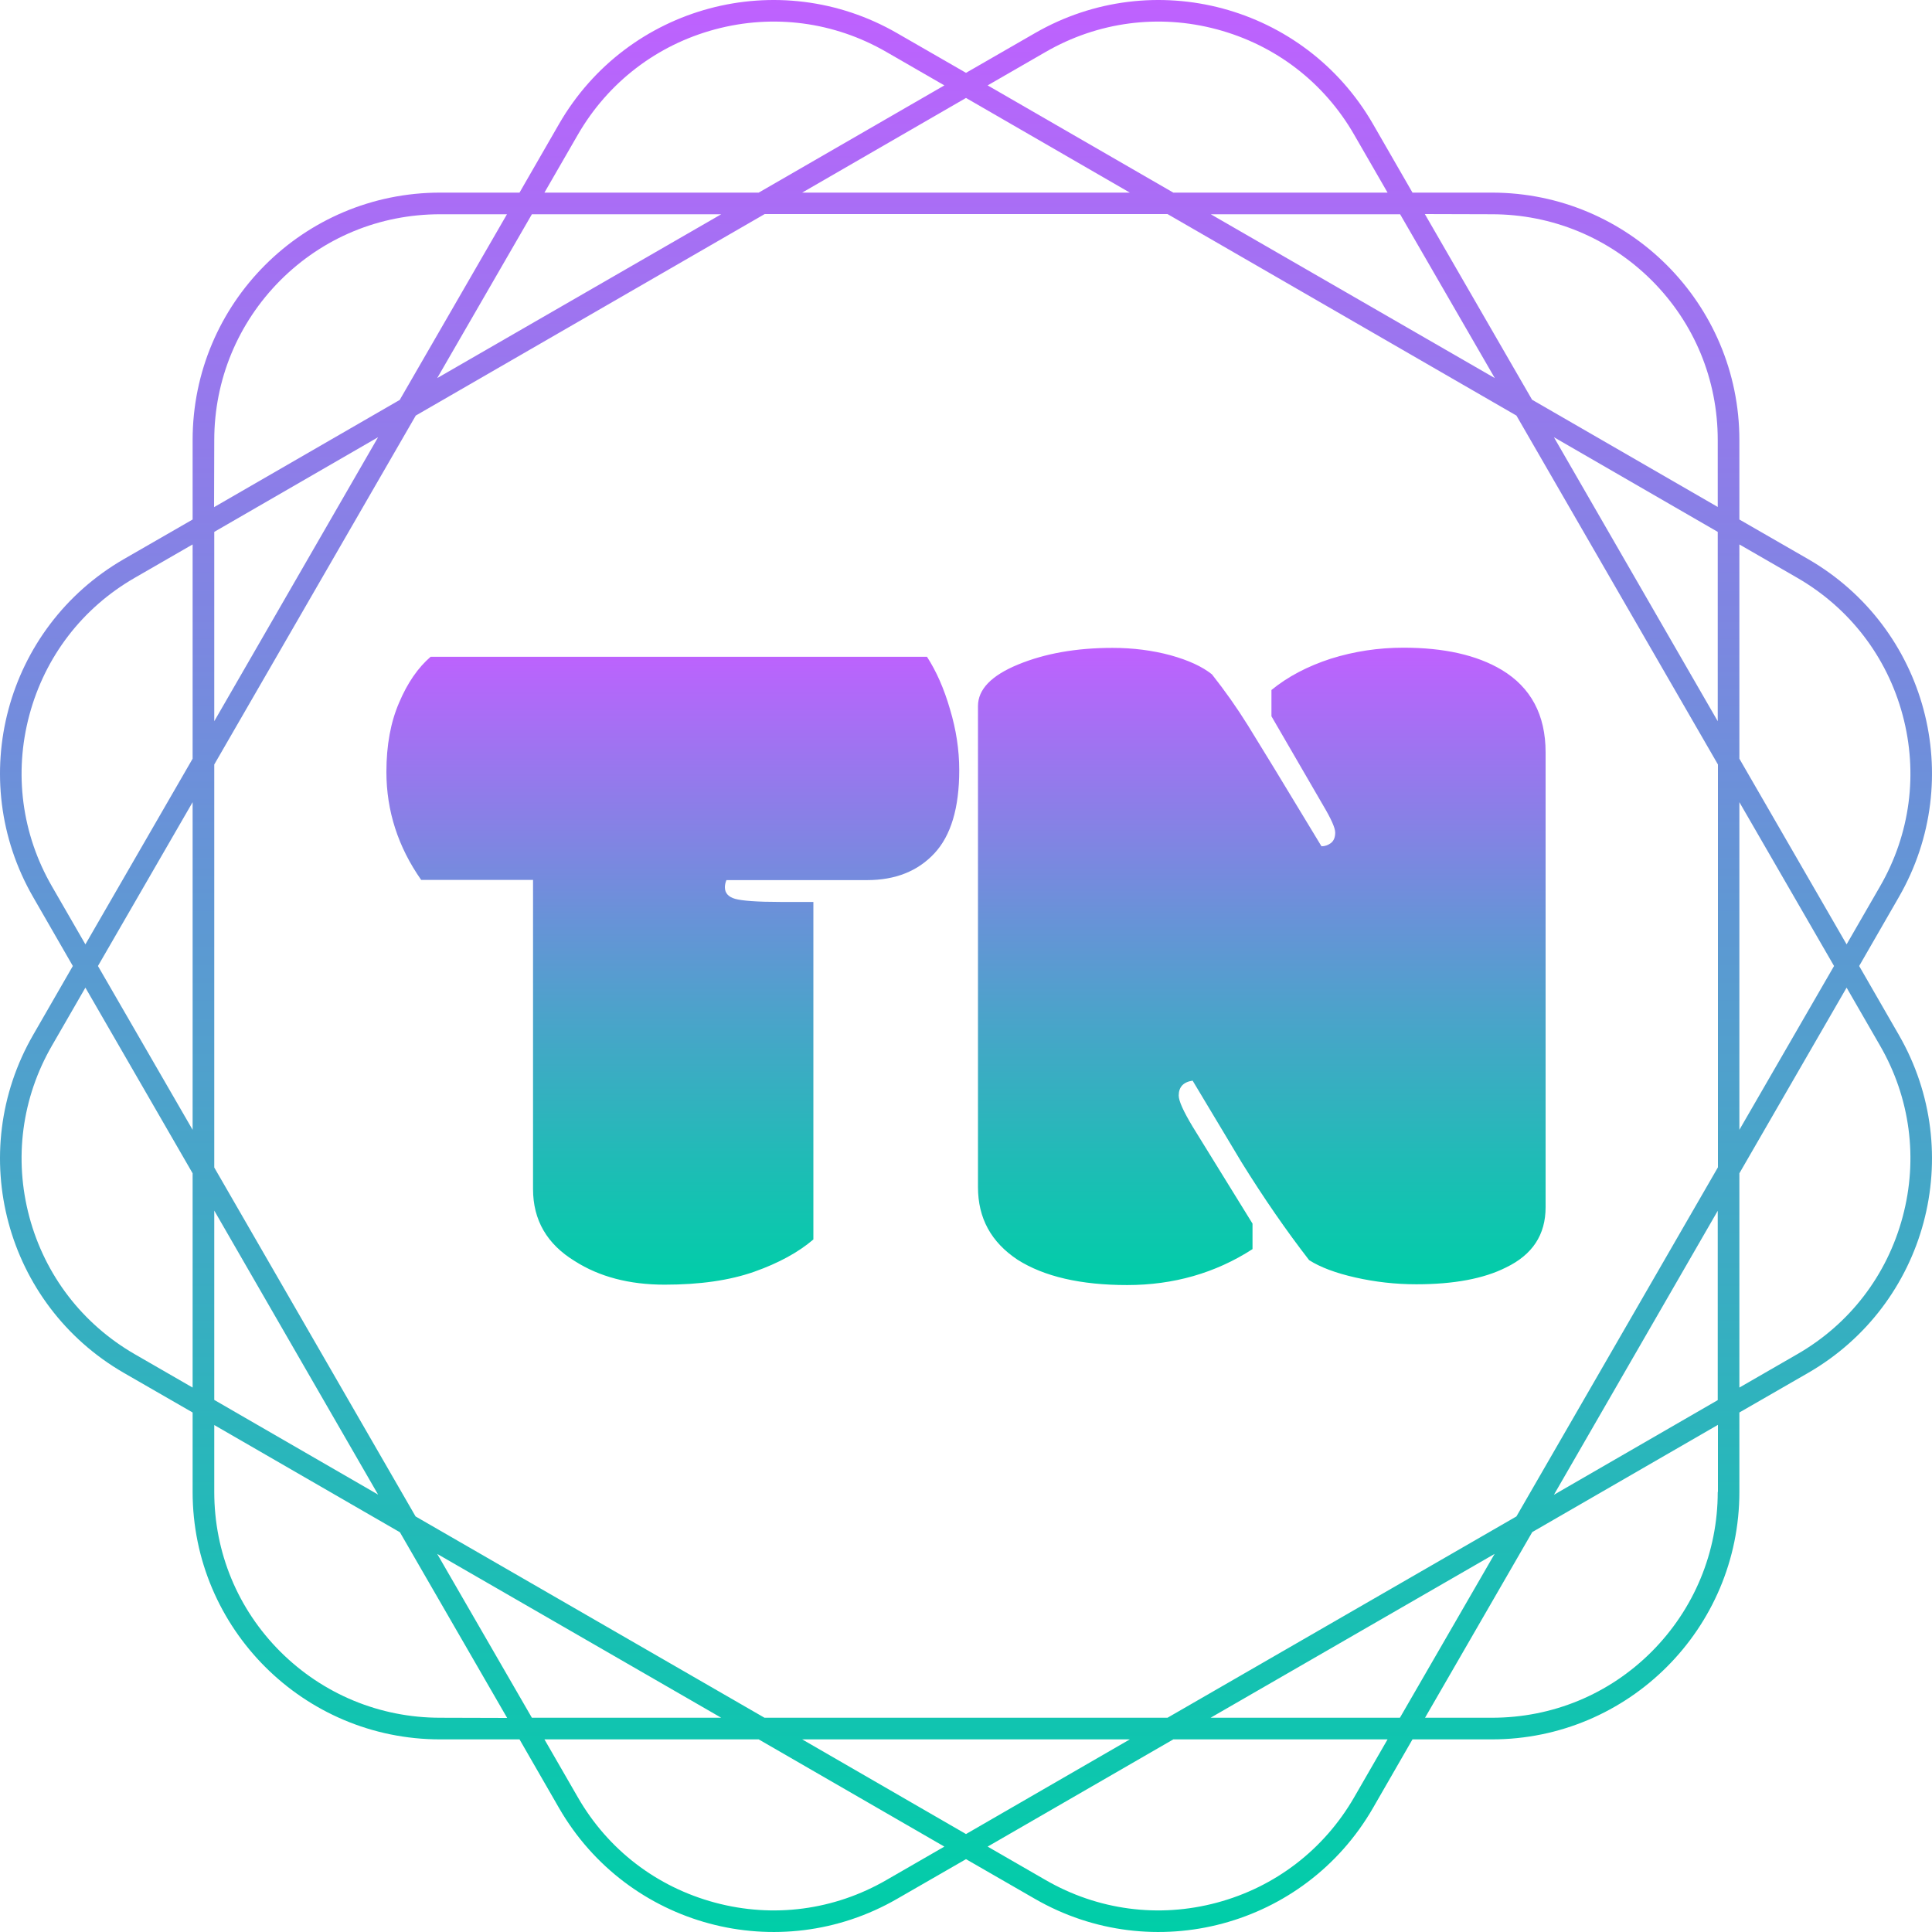 <?xml version="1.0" encoding="utf-8"?>
<!-- Generator: Adobe Illustrator 27.5.0, SVG Export Plug-In . SVG Version: 6.00 Build 0)  -->
<svg version="1.1" id="Layer_1" xmlns:svgjs="http://svgjs.dev/svgjs"
	 xmlns="http://www.w3.org/2000/svg" xmlns:xlink="http://www.w3.org/1999/xlink" x="0px" y="0px" viewBox="0 0 1000 1000"
	 style="enable-background:new 0 0 1000 1000;" xml:space="preserve">
<style type="text/css">
	.st0{fill:url(#SVGID_1_);}
	.st1{fill:url(#SVGID_00000097468999531154005850000001618567498250107577_);}
	.st2{display:none;fill:url(#SVGID_00000057128175015783530710000015593280314258346927_);}
</style>
<g>
	<g>
		<linearGradient id="SVGID_1_" gradientUnits="userSpaceOnUse" x1="500" y1="1000" x2="500" y2="-9.094947e-13">
			<stop  offset="0" style="stop-color:#00CEA8"/>
			<stop  offset="0.182" style="stop-color:#1DBDB5"/>
			<stop  offset="0.579" style="stop-color:#6992D8"/>
			<stop  offset="1" style="stop-color:#BF61FF"/>
		</linearGradient>
		<path class="st0" d="M962.3,500l20.5-35.6c35.4-61.3,14.4-139.6-46.9-175l-35.6-20.5v-41.1c0-70.7-57.4-128.1-128.1-128.1h-41.1
			l-20.5-35.6c-35.4-61.3-113.7-82.3-175-46.9L500,37.7l-35.6-20.5c-61.3-35.4-139.6-14.4-175,46.9l-20.5,35.6h-41.1
			C157,99.7,99.7,157,99.7,227.8v41.1l-35.6,20.5c-61.3,35.4-82.3,113.7-46.9,175L37.7,500l-20.5,35.6
			c-35.4,61.3-14.4,139.6,46.9,175l35.6,20.5v41.1c0,70.7,57.4,128.1,128.1,128.1h41.1l20.5,35.6c35.4,61.3,113.7,82.3,175,46.9
			l35.6-20.5l35.6,20.5c61.3,35.4,139.6,14.4,175-46.9l20.5-35.6h41.1c70.7,0,128.1-57.4,128.1-128.1v-41.1l35.6-20.5
			c61.3-35.4,82.3-113.7,46.9-175L962.3,500z M930.3,299.1c27,15.6,46.4,40.8,54.5,71c8.1,30.2,3.9,61.7-11.7,88.7l-17.3,30
			l-55.5-96.1V281.8L930.3,299.1z M784.9,784.9L604.3,889.1H395.7L215.1,784.9L110.9,604.3V395.7l104.3-180.6l180.6-104.3h208.5
			l180.6,104.3l104.3,180.6v208.5L784.9,784.9z M889.1,626.7v98l-84.8,49L889.1,626.7z M773.6,804.3l-49,84.8h-98L773.6,804.3z
			 M584.8,900.3l-84.8,49l-84.8-49H584.8z M373.3,889.1h-98l-49-84.8L373.3,889.1z M195.7,773.6l-84.8-49v-98L195.7,773.6z
			 M99.7,584.8l-49-84.8l49-84.8L99.7,584.8z M110.9,373.3v-98l84.8-49L110.9,373.3z M226.3,195.7l49-84.8h98L226.3,195.7z
			 M415.2,99.7l84.8-49l84.8,49H415.2z M626.7,110.9h98l49,84.8L626.7,110.9z M804.3,226.3l84.8,49v98L804.3,226.3z M900.3,415.2
			l49,84.8l-49,84.8V415.2z M772.2,110.9c31.2,0,60.6,12.2,82.7,34.2c22.1,22.1,34.2,51.4,34.2,82.7v34.6l-96.1-55.5l-55.5-96.1
			L772.2,110.9z M541.2,26.9c27-15.6,58.5-19.8,88.7-11.7c30.2,8.1,55.4,27.4,71,54.5l17.3,30H607.3l-96.1-55.5L541.2,26.9z
			 M299.1,69.7c15.6-27,40.8-46.4,71-54.5c30.2-8.1,61.7-3.9,88.7,11.7l30,17.3l-96.1,55.5H281.8L299.1,69.7z M110.9,227.8
			c0-31.2,12.2-60.6,34.2-82.7c22.1-22.1,51.4-34.2,82.7-34.2h34.6l-55.5,96.1l-96.1,55.5L110.9,227.8z M26.9,458.8
			c-15.6-27-19.8-58.5-11.7-88.7c8.1-30.2,27.4-55.4,54.5-71l30-17.3v110.9l-55.5,96.1L26.9,458.8z M69.7,700.9
			c-27-15.6-46.4-40.8-54.5-71c-8.1-30.2-3.9-61.7,11.7-88.7l17.3-30l55.5,96.1v110.9L69.7,700.9z M227.8,889.1
			c-31.2,0-60.6-12.2-82.7-34.2c-22.1-22.1-34.2-51.4-34.2-82.7v-34.6l96.1,55.5l55.5,96.1L227.8,889.1z M458.8,973.1
			c-27,15.6-58.5,19.8-88.7,11.7c-30.2-8.1-55.4-27.4-71-54.5l-17.3-30h110.9l96.1,55.5L458.8,973.1z M700.9,930.3
			c-15.6,27-40.8,46.4-71,54.5c-30.2,8.1-61.7,3.9-88.7-11.7l-30-17.3l96.1-55.5h110.9L700.9,930.3z M889.1,772.2
			c0,31.2-12.2,60.6-34.2,82.7c-22.1,22.1-51.4,34.2-82.7,34.2h-34.6l55.5-96.1l96.1-55.5V772.2z M984.8,629.9
			c-8.1,30.2-27.4,55.4-54.5,71l-30,17.3V607.3l55.5-96.1l17.3,30C988.7,568.2,992.9,599.7,984.8,629.9z"/>
	</g>
	<g transform="matrix(1,0,0,1,64,122.341)">
		<g>
			<g>
				<g>
					<g>
						<g transform="matrix(1,0,0,1,0,0)">
							<g id="text-0">
								
									<linearGradient id="SVGID_00000152965216577932178960000007339778263248791196_" gradientUnits="userSpaceOnUse" x1="436" y1="542.572" x2="436" y2="212.746">
									<stop  offset="0" style="stop-color:#00CEA8"/>
									<stop  offset="0.182" style="stop-color:#1DBDB5"/>
									<stop  offset="0.579" style="stop-color:#6992D8"/>
									<stop  offset="1" style="stop-color:#BF61FF"/>
								</linearGradient>
								<path style="fill:url(#SVGID_00000152965216577932178960000007339778263248791196_);" d="M339.8,344.5H357v174.7
									c-7.7,6.6-17.9,12.2-30.6,16.7c-12.8,4.5-28.2,6.7-46.4,6.7c-18.3,0-33.8-4.1-46.5-12.2l0,0c-14.4-8.8-21.6-21.2-21.6-37.3
									l0,0v-160h-57.9C142,316,136,297.3,136,277.2l0,0c0-13.8,2.2-25.8,6.6-35.9c4.3-10.2,9.8-18.1,16.3-23.7l0,0h256.9
									c4.8,7.4,8.8,16.4,11.9,27.1c3.2,10.6,4.8,21.1,4.8,31.6l0,0c0,19.5-4.3,33.9-12.9,43.1c-8.6,9.2-20.2,13.8-34.8,13.8l0,0
									H312c-0.5,1.2-0.8,2.4-0.8,3.7l0,0c0,3,1.8,5,5.3,6l0,0C320.1,343.9,327.9,344.5,339.8,344.5L339.8,344.5z M442.2,492.1
									L442.2,492.1v-249c0-8.6,6.9-15.8,20.8-21.5c13.8-5.7,30.1-8.6,48.8-8.6l0,0c10.7,0,20.7,1.3,30,3.8
									c9.4,2.6,16.5,5.9,21.5,9.9l0,0c6.8,8.6,13,17.4,18.6,26.4c5.6,9,18.3,29.8,38.1,62.6l0,0c1.8,0,3.4-0.6,4.9-1.7
									c1.5-1.2,2.2-3,2.2-5.4c0-2.4-2.1-7.1-6.2-14l0,0l-26.8-46.2v-13.6c8.4-6.9,18.7-12.3,30.7-16.2c12.1-3.8,24.7-5.7,37.6-5.7
									l0,0c21,0,38,3.8,50.9,11.5l0,0c15.1,9.1,22.7,23.3,22.7,42.7l0,0v235.4c0,14.3-6.8,24.6-20.5,31.2l0,0
									c-11.5,5.8-27,8.7-46.4,8.7l0,0c-10.8,0-21.3-1.2-31.5-3.5c-10.2-2.3-18.2-5.3-24-9l0,0c-11.7-15.1-23.4-32-35-50.7l0,0
									l-25.3-42.2c-4.8,0.7-7.2,3.3-7.2,7.7l0,0c0,2.8,2.4,8.1,7.2,16.1l0,0l31,50.2v13.2c-19.2,12.4-40.9,18.6-64.9,18.6
									s-43-4.4-56.7-13.1C449,520.6,442.2,508.2,442.2,492.1L442.2,492.1z"/>
							</g>
						</g>
					</g>
				</g>
			</g>
		</g>
	</g>
</g>
<linearGradient id="SVGID_00000142159266892803093780000017802941179292835509_" gradientUnits="userSpaceOnUse" x1="511.213" y1="1062.492" x2="511.213" y2="-62.506">
	<stop  offset="0" style="stop-color:#00CEA8"/>
	<stop  offset="0.182" style="stop-color:#1DBDB5"/>
	<stop  offset="0.579" style="stop-color:#6992D8"/>
	<stop  offset="1" style="stop-color:#BF61FF"/>
</linearGradient>
<rect x="11.2" y="-62.5" style="display:none;fill:url(#SVGID_00000142159266892803093780000017802941179292835509_);" width="1000" height="1125"/>
</svg>

